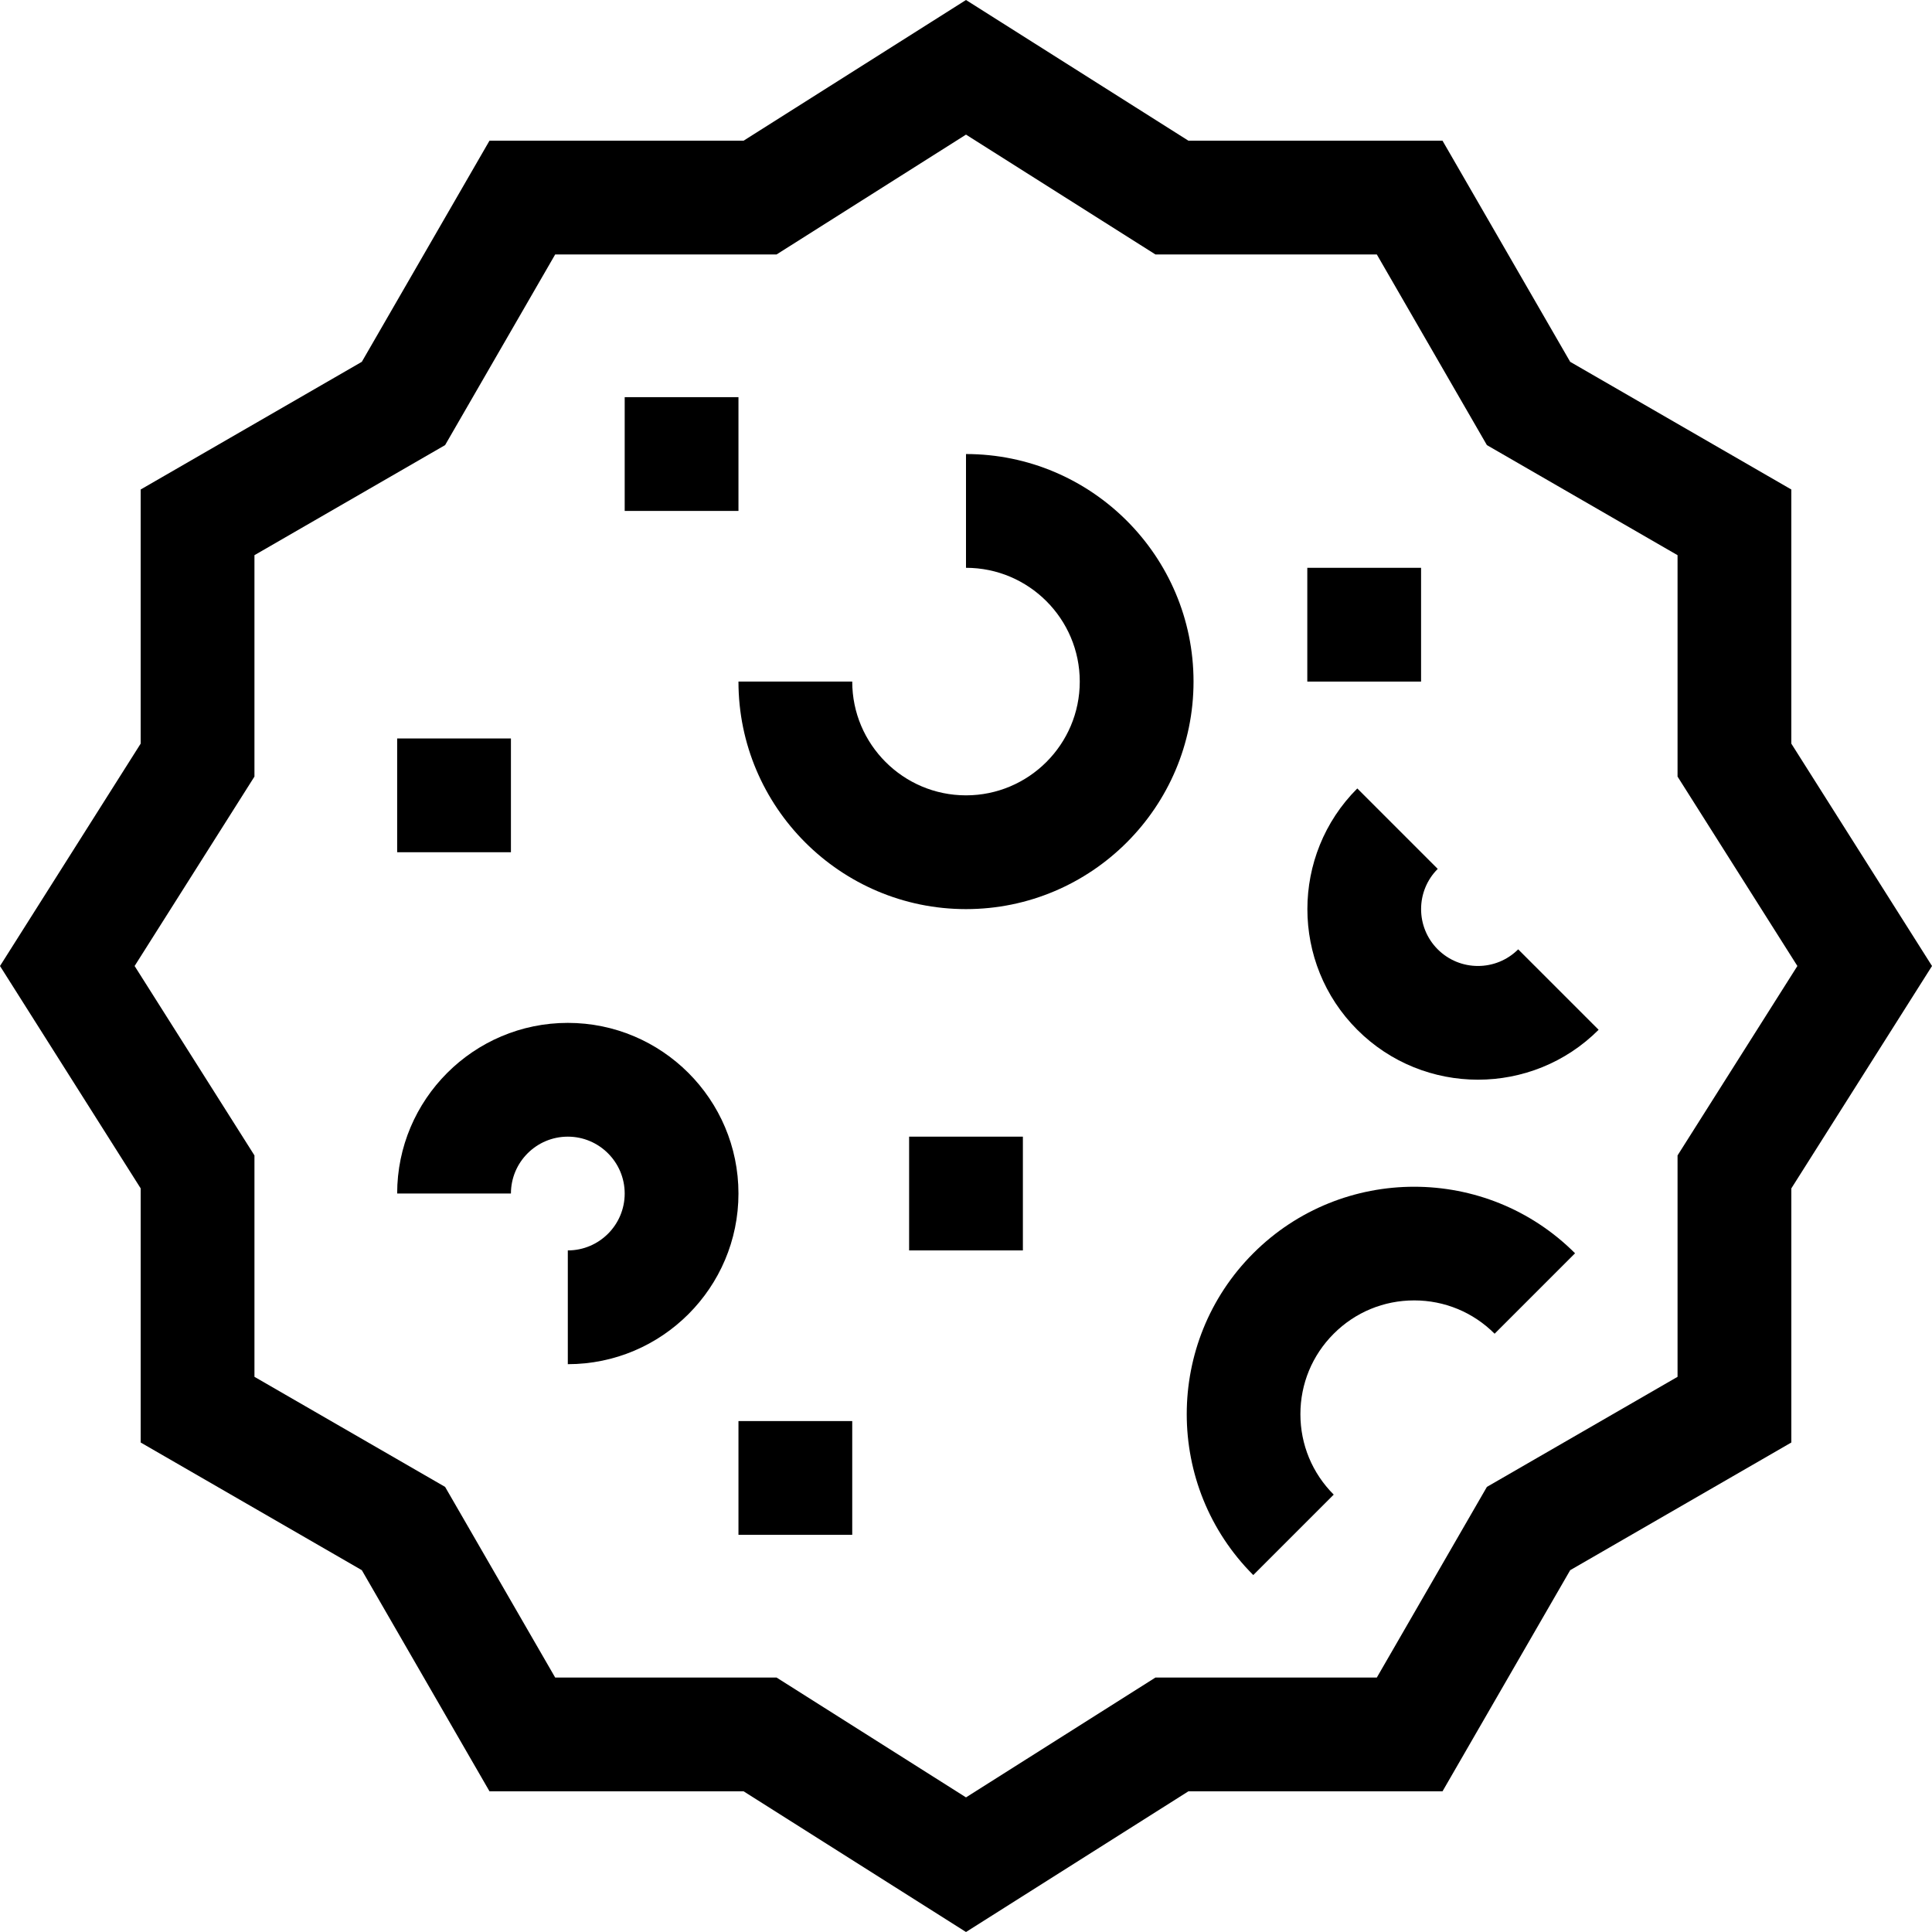 <svg id="Capa_1" enable-background="new 0 0 509.461 509.461" height="512" viewBox="0 0 509.461 509.461" width="512" xmlns="http://www.w3.org/2000/svg"><g id="XMLID_966_"><path id="XMLID_969_" d="m472.364 196.088v-67.009l-58.314-33.668-33.668-58.315h-67.009l-58.643-37.096-58.643 37.097h-67.009l-33.667 58.314-58.315 33.668v67.009l-37.096 58.642 37.097 58.643v67.009l58.315 33.668 33.668 58.314h67.009l58.643 37.097 58.643-37.097h67.009l33.668-58.314 58.314-33.668v-67.009l37.097-58.643zm-30 108.592v58.382l-50.275 29.027-29.027 50.275h-58.382l-49.949 31.599-49.949-31.599h-58.382l-29.027-50.275-50.275-29.027v-58.382l-31.6-49.95 31.599-49.949v-58.382l50.275-29.027 29.027-50.275h58.382l49.949-31.599 49.949 31.599h58.382l29.027 50.275 50.275 29.027v58.382l31.599 49.949z"/><path id="XMLID_970_" d="m254.73 119.73v30c16.542 0 30 13.458 30 30s-13.458 30-30 30-30-13.458-30-30h-30c0 33.084 26.916 60 60 60s60-26.916 60-60-26.915-60-60-60z"/><path id="XMLID_971_" d="m149.73 269.73c-24.813 0-45 20.186-45 45h30c0-8.271 6.729-15 15-15s15 6.729 15 15c0 8.272-6.729 15-15 15v30c24.814 0 45-20.186 45-45s-20.186-45-45-45z"/><path id="XMLID_972_" d="m164.73 104.73h30v30h-30z"/><path id="XMLID_973_" d="m194.73 374.73h30v30h-30z"/><path id="XMLID_974_" d="m330.484 330.484c-23.395 23.394-23.395 61.459 0 84.853l21.213-21.213c-5.666-5.666-8.786-13.2-8.786-21.214 0-8.013 3.12-15.547 8.786-21.213s13.2-8.786 21.213-8.786c8.014 0 15.548 3.12 21.214 8.786l21.213-21.213c-23.395-23.395-61.458-23.393-84.853 0z"/><path id="XMLID_975_" d="m344.73 149.73h30v30h-30z"/><path id="XMLID_976_" d="m104.73 194.73h30v30h-30z"/><path id="XMLID_977_" d="m239.73 299.73h30v30h-30z"/><path id="XMLID_978_" d="m379.124 250.337c-5.849-5.849-5.849-15.364 0-21.213l-21.213-21.213c-17.546 17.545-17.546 46.094 0 63.639 8.772 8.772 20.296 13.159 31.819 13.159s23.047-4.387 31.819-13.159l-21.213-21.213c-5.849 5.848-15.362 5.848-21.212 0z"/></g></svg>